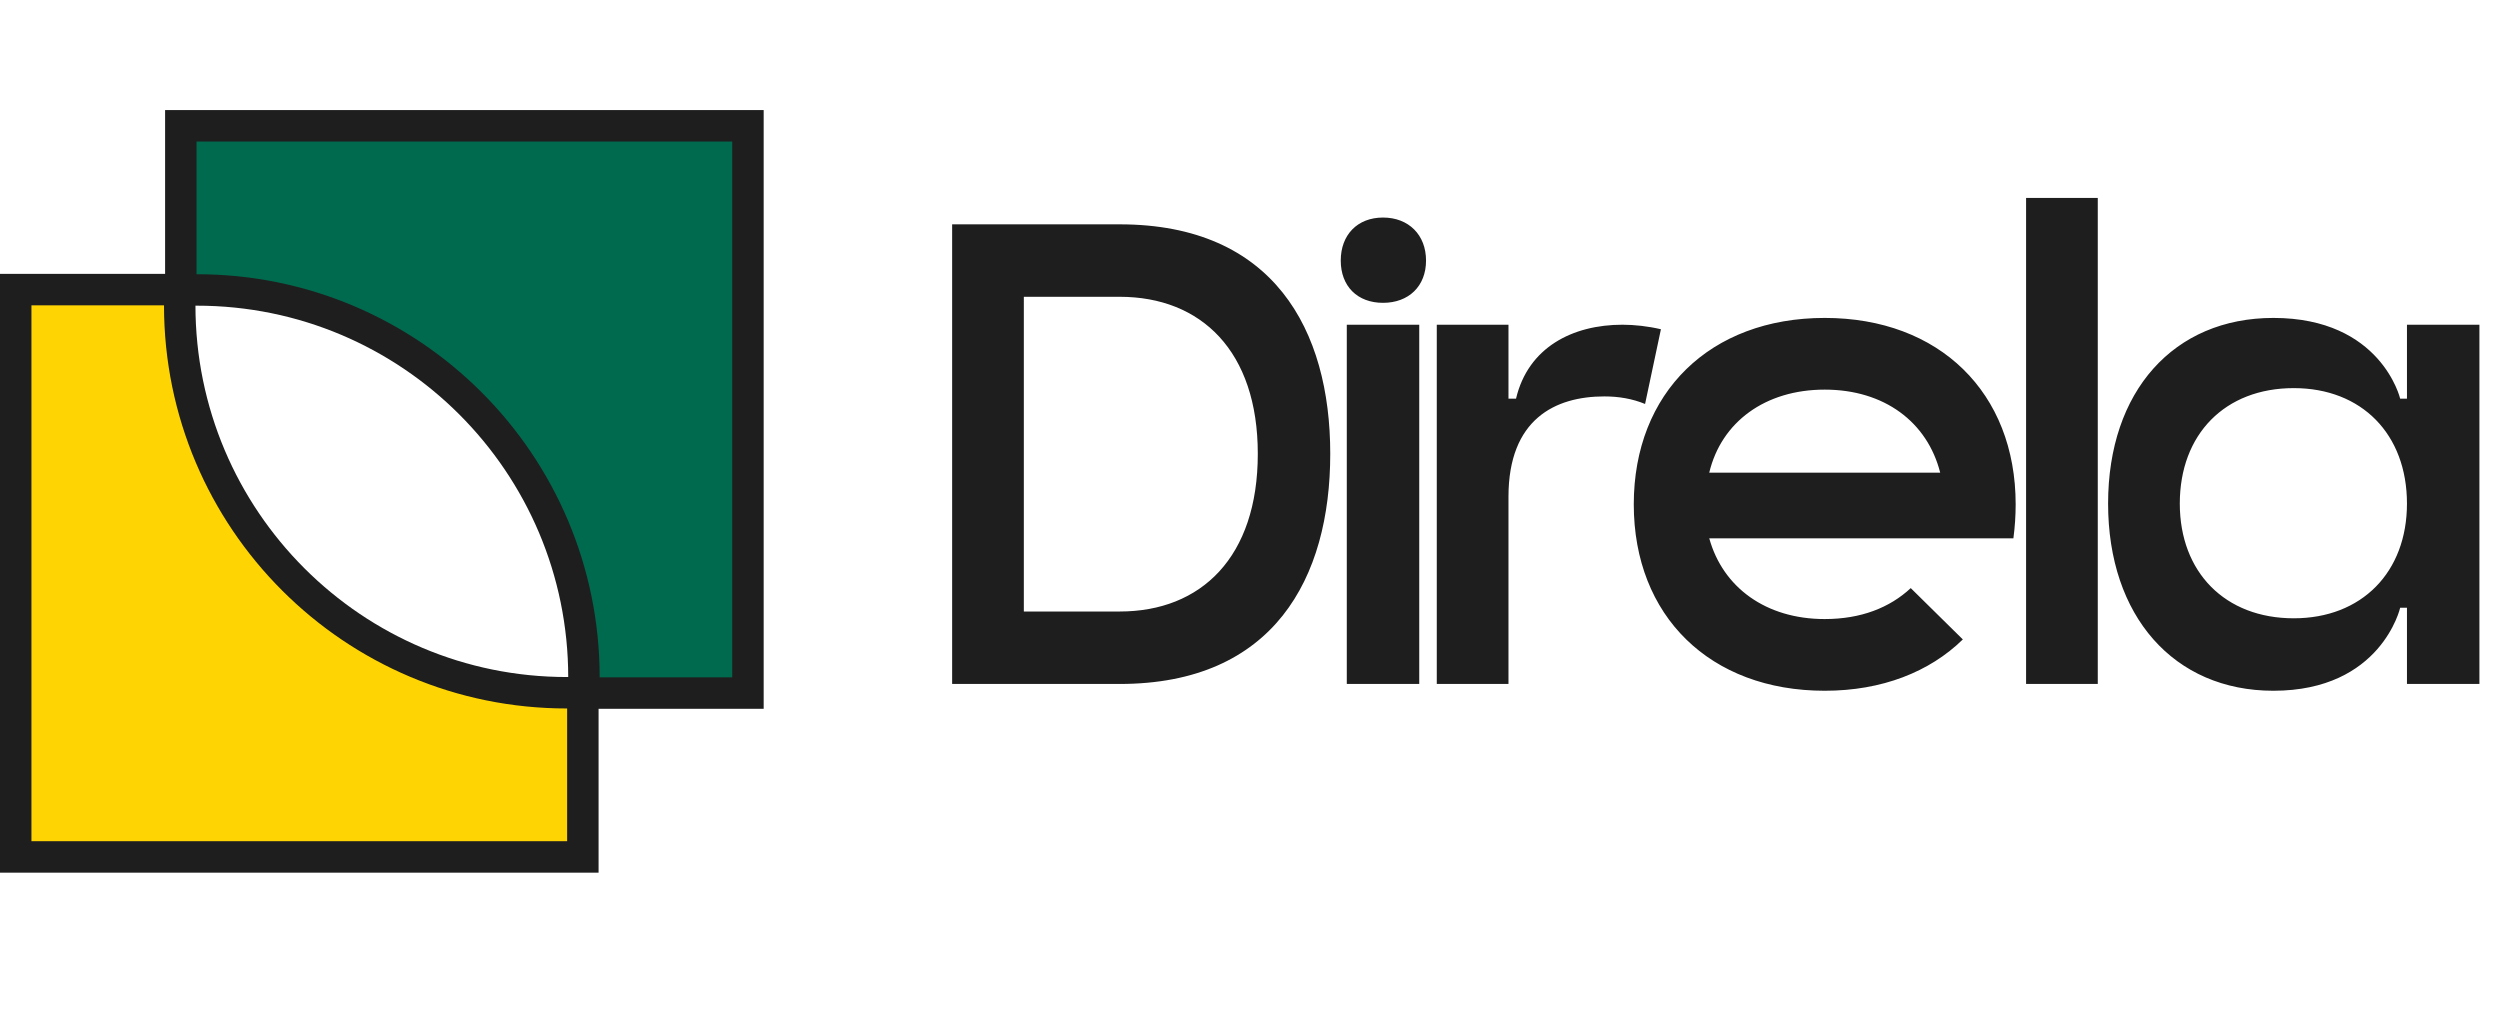 <svg width="318" height="130" viewBox="0 0 318 130" fill="none" xmlns="http://www.w3.org/2000/svg">
<path d="M121.112 87V28.536H142.424C162.008 28.536 169.208 41.976 169.208 57.72C169.208 73.56 162.008 87 142.424 87H121.112ZM159.992 57.72C159.992 44.664 152.792 37.752 142.424 37.752H130.232V77.784H142.424C152.792 77.784 159.992 70.872 159.992 57.72ZM171.312 87V41.304H180.528V87H171.312ZM170.544 33.144C170.544 29.88 172.656 27.672 175.92 27.672C179.184 27.672 181.392 29.88 181.392 33.144C181.392 36.408 179.184 38.52 175.92 38.52C172.656 38.52 170.544 36.408 170.544 33.144ZM211.27 41.88L209.254 51.384C207.622 50.712 205.894 50.424 204.07 50.424C197.83 50.424 191.878 53.304 191.878 63.192V87H182.758V41.304H191.878V50.712H192.838C194.374 44.184 200.038 41.304 206.374 41.304C207.91 41.304 209.638 41.496 211.27 41.88ZM243.048 74.808L249.672 81.336C245.448 85.464 239.4 87.864 232.104 87.864C217.512 87.864 207.816 78.36 207.816 64.152C207.816 49.944 217.512 40.44 232.104 40.44C246.696 40.44 256.392 49.944 256.392 64.152C256.392 65.592 256.296 67.032 256.104 68.472H217.416C219.144 74.712 224.616 78.744 232.104 78.744C236.712 78.744 240.36 77.304 243.048 74.808ZM217.416 60.12H246.792C245.16 53.688 239.688 49.56 232.104 49.56C224.52 49.56 218.952 53.688 217.416 60.12ZM266.837 25.176V87H257.717V25.176H266.837ZM268.15 64.056C268.15 49.752 276.502 40.44 289.174 40.44C302.902 40.44 305.302 50.712 305.302 50.712H306.166V41.304H315.382V87H306.166V77.304H305.302C305.302 77.304 302.902 87.864 289.174 87.864C276.502 87.864 268.15 78.36 268.15 64.056ZM277.27 64.056C277.27 72.792 283.03 78.648 291.766 78.648C300.406 78.648 306.166 72.792 306.166 64.056C306.166 55.224 300.406 49.368 291.766 49.368C283.03 49.368 277.27 55.224 277.27 64.056Z" fill="#1E1E1E"/>
<path d="M2 36.84L22.861 36.84L22.861 38.84C22.861 66.062 44.939 88.138 72.138 88.118L74.139 88.116L74.139 109L2 109L2 36.84Z" fill="#FFD403" stroke="#1E1E1E" stroke-width="4"/>
<path d="M95.139 88.16L74.278 88.16L74.278 86.16C74.278 58.938 52.2 36.862 25.001 36.882L23 36.884L23 16L95.139 16L95.139 88.16Z" fill="#006A4E" stroke="#1E1E1E" stroke-width="4"/>
</svg>
